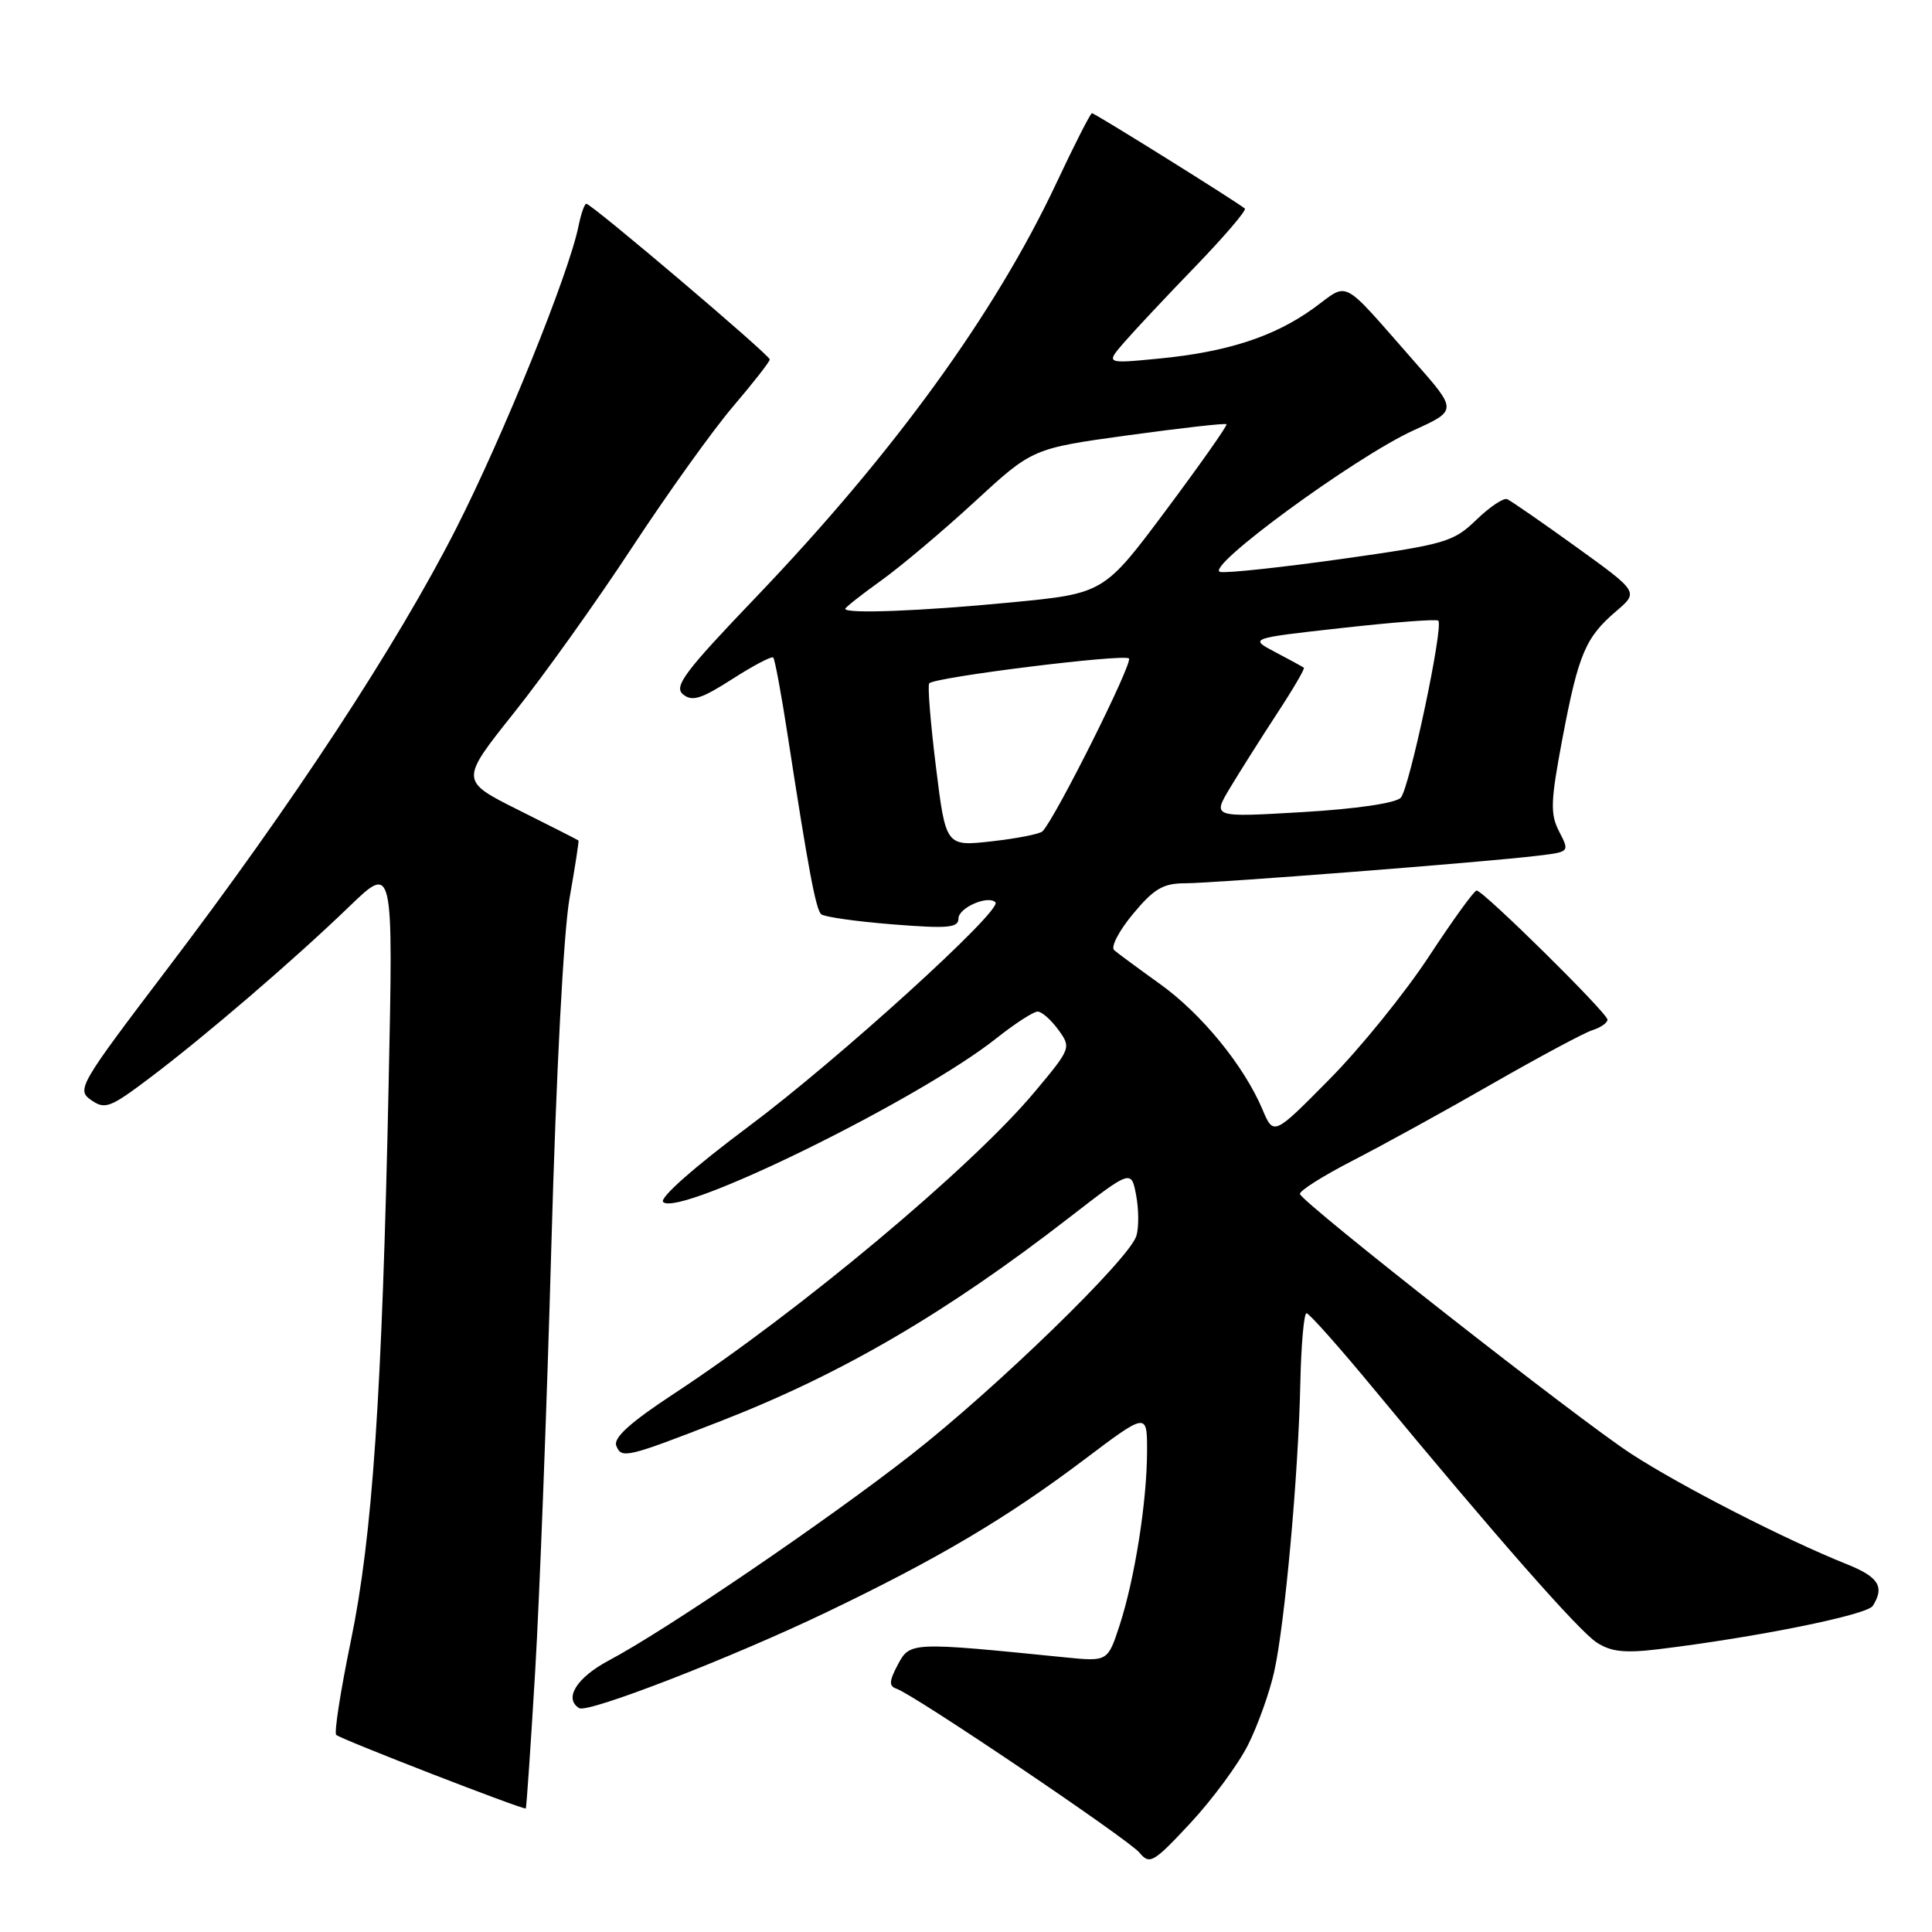 <?xml version="1.0" encoding="UTF-8" standalone="no"?>
<!DOCTYPE svg PUBLIC "-//W3C//DTD SVG 1.1//EN" "http://www.w3.org/Graphics/SVG/1.1/DTD/svg11.dtd" >
<svg xmlns="http://www.w3.org/2000/svg" xmlns:xlink="http://www.w3.org/1999/xlink" version="1.1" viewBox="0 0 256 256">
 <g >
 <path fill="currentColor"
d=" M 165.38 231.19 C 166.67 228.61 168.23 224.25 168.84 221.50 C 170.25 215.18 172.05 195.33 172.30 183.26 C 172.41 178.18 172.78 174.02 173.12 174.01 C 173.46 174.00 177.51 178.56 182.12 184.14 C 198.28 203.68 209.16 216.06 211.57 217.64 C 213.46 218.87 215.29 219.07 219.75 218.53 C 232.75 216.95 247.39 213.99 248.15 212.79 C 249.75 210.27 248.94 208.96 244.75 207.28 C 236.59 204.02 222.76 196.94 216.16 192.65 C 209.25 188.17 172.69 159.49 172.25 158.22 C 172.12 157.82 175.27 155.83 179.25 153.78 C 183.24 151.73 191.57 147.15 197.76 143.59 C 203.96 140.04 209.92 136.84 211.01 136.50 C 212.11 136.15 213.00 135.53 213.00 135.11 C 213.00 134.24 196.54 118.00 195.66 118.00 C 195.33 118.00 192.49 121.94 189.33 126.75 C 186.17 131.56 180.25 138.88 176.17 143.00 C 168.76 150.50 168.76 150.50 167.28 147.00 C 164.82 141.19 159.20 134.32 153.70 130.38 C 150.84 128.33 148.11 126.32 147.63 125.90 C 147.15 125.49 148.27 123.33 150.13 121.10 C 152.89 117.77 154.13 117.04 157.00 117.04 C 160.81 117.04 196.87 114.23 203.74 113.39 C 207.99 112.88 207.99 112.88 206.60 110.19 C 205.39 107.85 205.45 106.23 207.04 97.80 C 209.16 86.64 210.08 84.46 214.17 80.97 C 217.13 78.44 217.13 78.44 208.85 72.47 C 204.30 69.19 200.18 66.34 199.70 66.14 C 199.22 65.94 197.38 67.18 195.61 68.89 C 192.60 71.81 191.50 72.13 177.95 74.04 C 170.01 75.16 162.70 75.95 161.71 75.79 C 159.29 75.40 179.52 60.57 187.31 57.02 C 193.11 54.38 193.11 54.38 187.44 47.94 C 177.47 36.61 178.87 37.36 174.05 40.85 C 168.85 44.61 162.59 46.65 153.50 47.52 C 146.50 48.20 146.50 48.20 148.97 45.35 C 150.33 43.78 154.58 39.25 158.42 35.28 C 162.25 31.31 165.19 27.87 164.95 27.64 C 164.19 26.93 145.08 15.00 144.69 15.00 C 144.49 15.00 142.37 19.16 139.98 24.25 C 131.85 41.54 118.43 60.04 100.16 79.14 C 90.73 88.99 89.25 90.96 90.50 92.00 C 91.70 93.00 92.91 92.62 97.03 89.98 C 99.80 88.20 102.25 86.91 102.46 87.13 C 102.67 87.34 103.54 92.01 104.38 97.50 C 107.11 115.21 108.10 120.49 108.81 121.14 C 109.19 121.49 113.44 122.10 118.25 122.48 C 125.61 123.07 127.00 122.94 127.00 121.71 C 127.00 120.29 130.91 118.57 131.90 119.56 C 132.90 120.57 111.02 140.44 99.24 149.23 C 92.02 154.62 87.34 158.74 87.87 159.27 C 89.95 161.35 121.82 145.69 132.01 137.59 C 134.48 135.63 136.95 134.03 137.50 134.04 C 138.05 134.05 139.28 135.14 140.24 136.46 C 141.96 138.82 141.91 138.93 137.11 144.67 C 128.75 154.67 105.99 173.71 89.29 184.68 C 83.52 188.47 81.26 190.51 81.66 191.56 C 82.34 193.32 83.01 193.16 95.50 188.30 C 111.53 182.06 125.32 174.01 141.70 161.32 C 149.90 154.97 149.90 154.97 150.55 158.40 C 150.90 160.28 150.91 162.71 150.57 163.78 C 149.59 166.87 132.08 183.88 120.79 192.72 C 109.62 201.46 88.26 216.00 80.71 220.00 C 76.41 222.28 74.67 225.07 76.75 226.34 C 77.90 227.05 97.15 219.57 109.60 213.59 C 124.33 206.52 133.39 201.15 143.58 193.47 C 152.00 187.12 152.00 187.12 151.99 192.31 C 151.98 198.95 150.37 209.15 148.36 215.34 C 146.78 220.17 146.78 220.17 141.14 219.61 C 120.68 217.55 120.57 217.56 118.97 220.57 C 117.81 222.75 117.77 223.42 118.78 223.76 C 121.10 224.53 149.51 243.71 150.99 245.49 C 152.34 247.12 152.83 246.83 157.74 241.56 C 160.65 238.43 164.09 233.77 165.38 231.19 Z  M 70.91 221.50 C 71.50 211.60 72.47 186.18 73.06 165.00 C 73.69 142.26 74.68 123.43 75.47 119.00 C 76.20 114.88 76.73 111.44 76.65 111.37 C 76.57 111.29 73.00 109.48 68.72 107.34 C 60.94 103.45 60.94 103.45 68.09 94.47 C 72.03 89.54 79.09 79.65 83.78 72.50 C 88.48 65.35 94.49 56.95 97.16 53.83 C 99.82 50.71 102.00 47.92 102.00 47.63 C 102.00 47.04 78.38 27.00 77.69 27.00 C 77.45 27.00 76.99 28.32 76.66 29.94 C 75.41 36.20 66.69 57.75 60.42 70.07 C 52.60 85.45 38.74 106.58 22.14 128.42 C 10.50 143.75 10.12 144.40 12.07 145.76 C 13.91 147.05 14.59 146.79 19.79 142.87 C 27.23 137.26 39.01 127.14 46.30 120.10 C 52.11 114.50 52.11 114.50 51.50 143.50 C 50.63 184.85 49.36 203.59 46.48 217.48 C 45.13 224.01 44.26 229.59 44.55 229.88 C 45.11 230.44 69.39 239.86 69.67 239.63 C 69.76 239.55 70.32 231.39 70.91 221.50 Z  M 124.01 101.56 C 123.29 95.73 122.89 90.77 123.13 90.54 C 123.95 89.71 148.95 86.61 149.59 87.25 C 150.15 87.81 139.85 108.41 138.14 110.15 C 137.79 110.51 134.76 111.10 131.41 111.48 C 125.32 112.16 125.32 112.16 124.01 101.56 Z  M 162.98 104.41 C 164.27 102.26 167.06 97.85 169.18 94.60 C 171.31 91.36 172.92 88.61 172.77 88.48 C 172.62 88.36 170.93 87.43 169.00 86.42 C 165.50 84.58 165.50 84.58 177.83 83.21 C 184.61 82.45 190.35 82.01 190.58 82.24 C 191.31 82.97 186.76 104.46 185.61 105.70 C 184.95 106.42 179.70 107.19 172.57 107.61 C 160.64 108.31 160.64 108.31 162.98 104.41 Z  M 112.00 80.67 C 112.00 80.49 114.14 78.80 116.75 76.93 C 119.36 75.06 124.95 70.35 129.16 66.47 C 136.81 59.42 136.81 59.42 149.53 57.67 C 156.53 56.71 162.37 56.05 162.52 56.21 C 162.67 56.37 159.07 61.48 154.53 67.57 C 146.27 78.64 146.27 78.64 133.89 79.83 C 121.96 80.98 112.00 81.36 112.00 80.67 Z "/>
</g>
</svg>